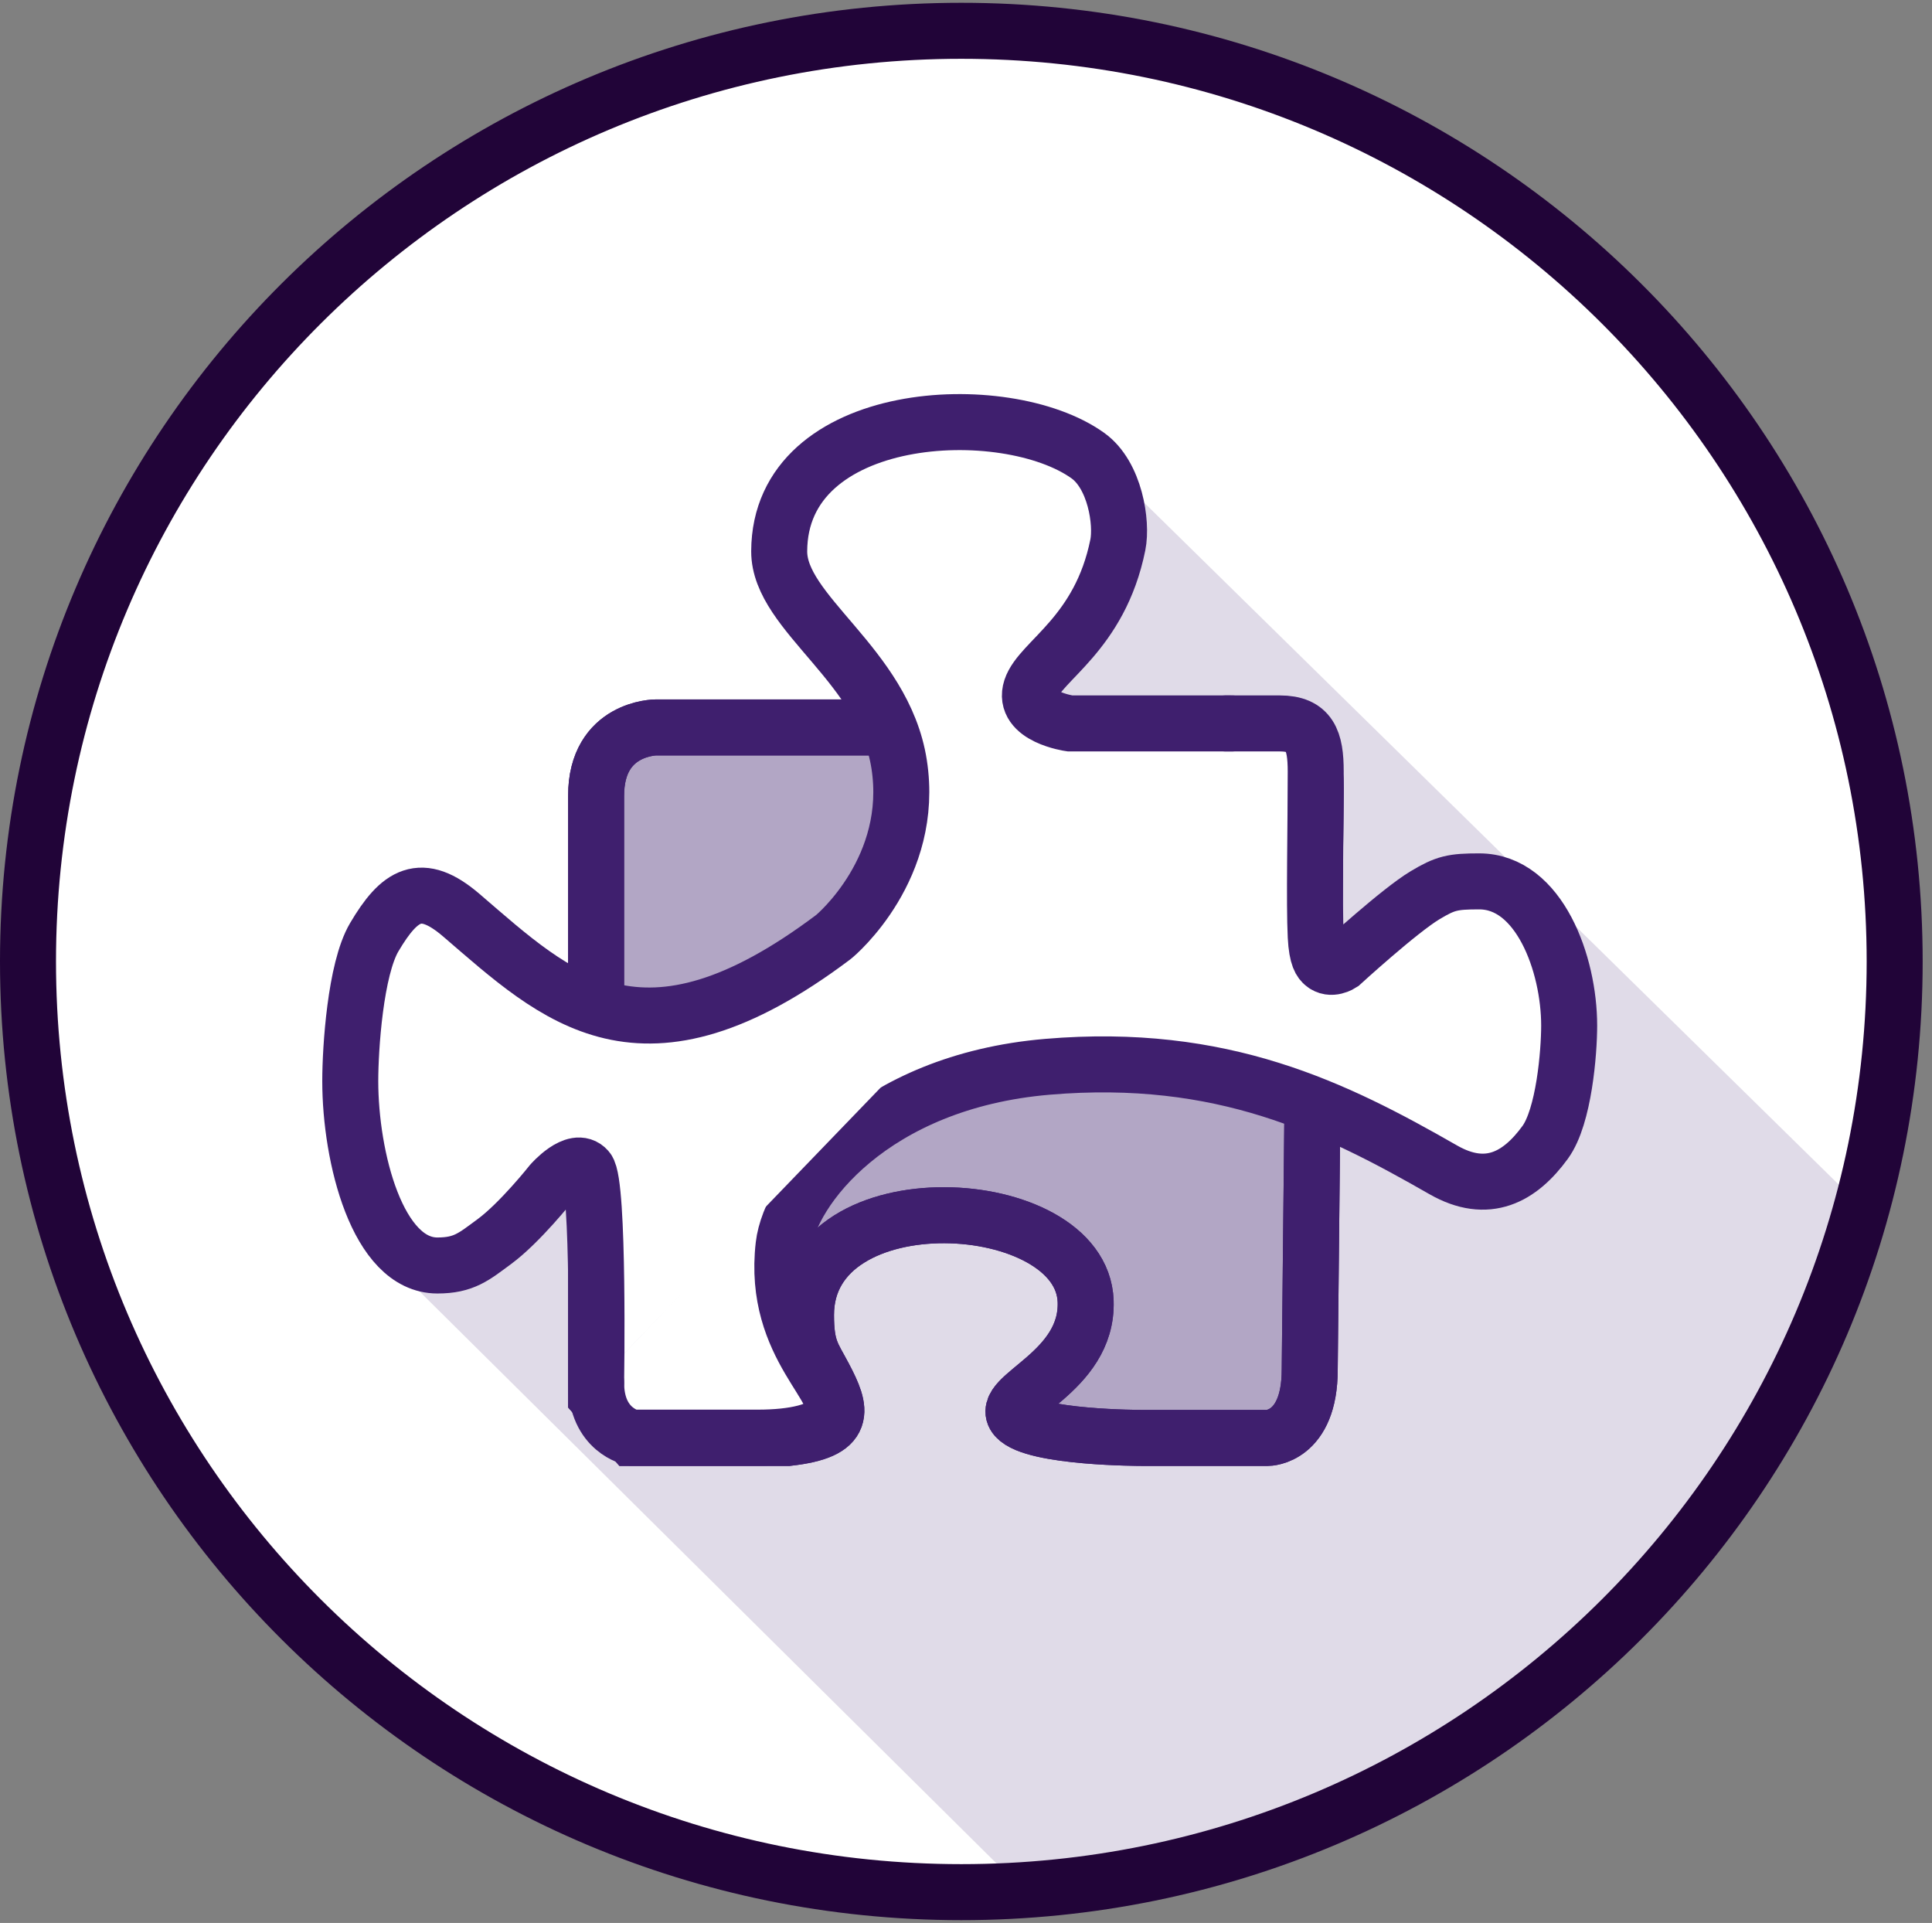 
<svg width="207px" height="206px" viewBox="778 337 207 206" version="1.1" xmlns="http://www.w3.org/2000/svg" xmlns:xlink="http://www.w3.org/1999/xlink">
    <rect x="778" y="337" width="207" height="206" fill="#808080" stroke="none"/>
    <!-- Generator: Sketch 40.3 (33839) - http://www.bohemiancoding.com/sketch -->
    <desc>Created with Sketch.</desc>
    <defs></defs>
    <g id="Page-1" stroke="none" stroke-width="1" fill="none" fill-rule="evenodd" transform="translate(781, 340)">
        <g id="Group-14">
            <path d="M200,100 C200,155.228 155.228,200 100,200 C44.771,200 0,155.228 0,100 C0,44.771 44.771,0 100,0 C155.228,0 200,44.771 200,100" id="Fill-1" fill="#FFFFFF"></path>
            <path d="M100,0.299 C155.228,0.299 200,44.937 200,100 C200,155.064 155.228,199.701 100,199.701 C44.771,199.701 0,155.064 0,100 C0,44.937 44.771,0.299 100,0.299 Z" id="Stroke-3" stroke="#3F1F6E" stroke-width="3"></path>
            <path d="M100,83.283 C103.195,80.139 97.963,74.471 100,70.149 C105.435,58.618 114.925,46.269 114.925,46.269 L196.418,126.269 C196.418,126.269 192.239,151.94 165.075,174.925 C137.911,197.91 105.97,198.806 105.97,198.806 L37.911,131.343 C37.911,131.343 86.447,96.623 100,83.283" id="Fill-4" fill="#E0DBE8"></path>
            <path d="M81.43,151.042 C87.855,150.31 87.213,148.114 85.285,144.455 C84.093,142.19 83.358,141.528 83.358,137.868 C83.358,123.036 112.913,124.694 113.319,136.404 C113.586,144.098 103.884,146.613 105.846,148.847 C107.773,151.042 119.338,151.042 119.338,151.042 L132.83,151.042 C132.83,151.042 137.327,151.042 137.327,143.723 L137.97,81.513 C137.97,76.389 136.043,74.926 131.545,74.926 L67.295,74.926 C67.295,74.926 60.87,74.926 60.87,82.245 L60.87,146.651 L64.726,151.042 L80.788,151.042 L81.43,151.042 Z" id="Fill-5" fill="#B2A6C5"></path>
            <path d="M81.43,151.042 C87.855,150.31 87.213,148.114 85.285,144.455 C84.093,142.19 83.358,141.528 83.358,137.868 C83.358,123.036 112.913,124.694 113.319,136.404 C113.586,144.098 103.884,146.613 105.846,148.847 C107.773,151.042 119.338,151.042 119.338,151.042 L132.83,151.042 C132.83,151.042 137.327,151.042 137.327,143.723 L137.97,81.513 C137.97,76.389 136.043,74.926 131.545,74.926 L67.295,74.926 C67.295,74.926 60.87,74.926 60.87,82.245 L60.87,146.651 L64.726,151.042 L80.788,151.042 L81.43,151.042 Z" id="Stroke-6" stroke="#3F1F6E" stroke-width="6" stroke-linecap="round"></path>
            <path d="M81.43,151.042 C87.855,150.31 87.213,148.114 85.285,144.455 C84.093,142.19 83.358,141.528 83.358,137.868 C83.358,123.036 112.913,124.694 113.319,136.404 C113.586,144.098 103.884,146.613 105.846,148.847 C107.773,151.042 119.338,151.042 119.338,151.042 L132.83,151.042 C132.83,151.042 137.327,151.042 137.327,143.723 L137.97,81.513 C137.97,76.389 136.043,74.926 131.545,74.926 L67.295,74.926 C67.295,74.926 60.87,74.926 60.87,82.245 L60.87,146.651 L64.726,151.042 L80.788,151.042 L81.43,151.042 Z" id="Stroke-7" stroke="#3F1F6E" stroke-width="6" stroke-linecap="round"></path>
            <g id="Group-10" transform="translate(60.857, 74.286)">
                <path d="M67.475,0.213 L73.258,0.213 C76.47,0.213 77.113,2.025 77.113,5.363 C77.113,11.249 76.937,19.527 77.113,23.02 C77.231,25.364 77.698,25.757 77.926,25.963 C78.738,26.698 79.853,25.963 79.853,25.963 C79.853,25.963 86.086,20.256 88.848,18.606 C91.011,17.314 91.773,17.134 94.63,17.134 C101.055,17.134 104.268,25.963 104.268,32.583 C104.268,35.421 103.721,42.311 101.698,45.09 C99,48.797 95.523,50.751 90.775,48.033 C79.21,41.411 67.124,35.407 48.37,36.997 C29.617,38.589 20.791,50.195 20.101,56.125 C18.816,67.161 26.998,71.575 25.241,74.518 C24.334,76.035 21.215,76.725 17.361,76.725 L3.868,76.725 C3.868,76.725 0.013,75.989 0.013,70.839" id="Fill-8" fill="#FFFFFF"></path>
                <path d="M67.475,0.213 L73.258,0.213 C76.47,0.213 77.113,2.025 77.113,5.363 C77.113,11.249 76.937,19.527 77.113,23.02 C77.231,25.364 77.698,25.757 77.926,25.963 C78.738,26.698 79.853,25.963 79.853,25.963 C79.853,25.963 86.086,20.256 88.848,18.606 C91.011,17.314 91.773,17.134 94.63,17.134 C101.055,17.134 104.268,25.963 104.268,32.583 C104.268,35.421 103.721,42.311 101.698,45.09 C99,48.797 95.523,50.751 90.775,48.033 C79.21,41.411 67.124,35.407 48.37,36.997 C29.617,38.589 20.791,50.195 20.101,56.125 C18.816,67.161 26.998,71.575 25.241,74.518 C24.334,76.035 21.215,76.725 17.361,76.725 L3.868,76.725 C3.868,76.725 0.013,75.989 0.013,70.839" id="Stroke-9" stroke="#3F1F6E" stroke-width="6" stroke-linecap="round"></path>
            </g>
            <g id="Group-13" transform="translate(34.286, 42)">
                <path d="M26.585,103.125 C26.585,103.125 26.924,81.741 25.64,80.27 C24.355,78.799 21.785,81.741 21.785,81.741 C21.785,81.741 18.425,85.989 15.662,88.022 C13.499,89.613 12.434,90.569 9.577,90.569 C3.152,90.569 0.242,78.961 0.242,70.806 C0.242,67.311 0.79,58.825 2.812,55.402 C5.51,50.837 7.801,49.317 12.148,53.049 C22.427,61.878 31.422,70.851 51.982,55.402 C52.39,55.096 60.775,47.92 59.049,36.864 C57.392,26.242 46.181,20.728 46.199,14.058 C46.242,-1.313 70.45,-2.506 79.27,3.807 C82.178,5.889 82.96,10.999 82.482,13.371 C80.554,22.935 74.167,25.78 73.184,28.772 C72.202,31.763 77.342,32.499 77.342,32.499 L94.689,32.499" id="Fill-11" fill="#FFFFFF"></path>
                <path d="M26.585,103.125 C26.585,103.125 26.924,81.741 25.64,80.27 C24.355,78.799 21.785,81.741 21.785,81.741 C21.785,81.741 18.425,85.989 15.662,88.022 C13.499,89.613 12.434,90.569 9.577,90.569 C3.152,90.569 0.242,78.961 0.242,70.806 C0.242,67.311 0.79,58.825 2.812,55.402 C5.51,50.837 7.801,49.317 12.148,53.049 C22.427,61.878 31.422,70.851 51.982,55.402 C52.39,55.096 60.775,47.92 59.049,36.864 C57.392,26.242 46.181,20.728 46.199,14.058 C46.242,-1.313 70.45,-2.506 79.27,3.807 C82.178,5.889 82.96,10.999 82.482,13.371 C80.554,22.935 74.167,25.78 73.184,28.772 C72.202,31.763 77.342,32.499 77.342,32.499 L94.689,32.499" id="Stroke-12" stroke="#3F1F6E" stroke-width="6" stroke-linecap="round"></path>
            </g>
        </g>
        <path d="M100,0.299 C155.228,0.299 200,44.937 200,100 C200,155.064 155.228,199.701 100,199.701 C44.771,199.701 0,155.064 0,100 C0,44.937 44.771,0.299 100,0.299 Z" id="Stroke-15" stroke="#210438" stroke-width="6"></path>
    </g>
</svg>